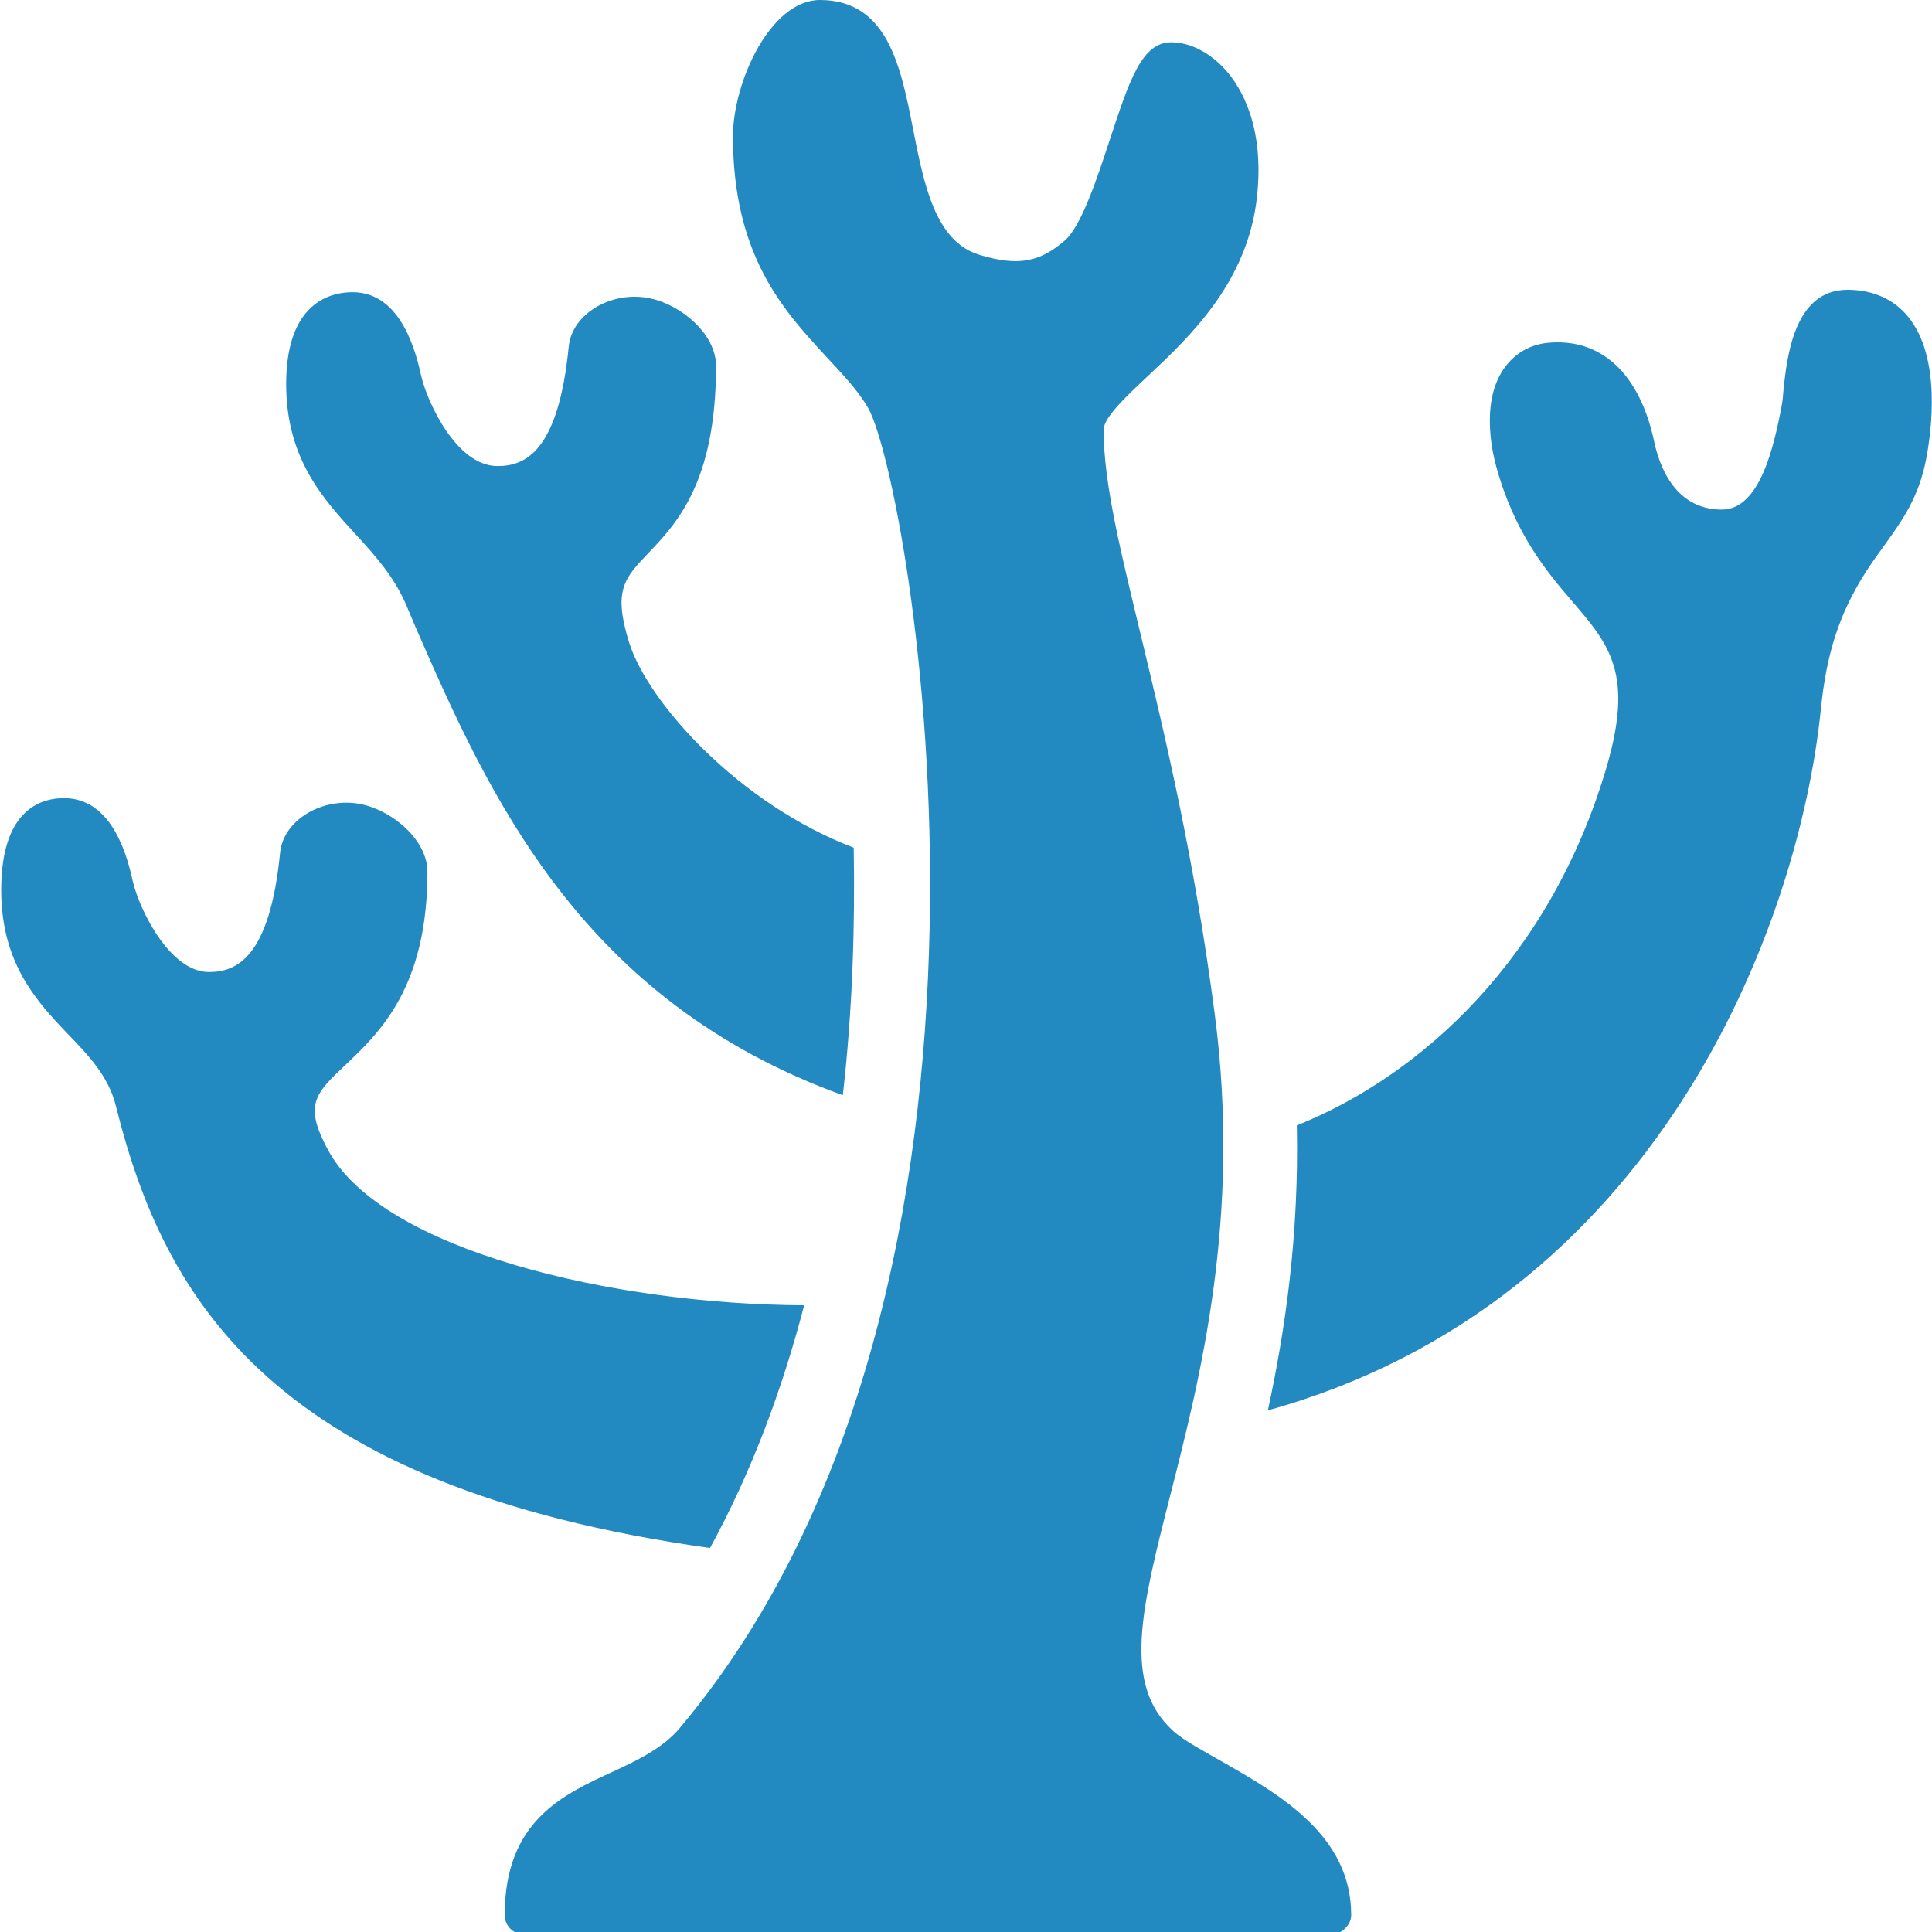 <svg xmlns="http://www.w3.org/2000/svg"  viewBox="0 0 50 50" width="100px" height="100px" fill="#2289C1"><path d="M 21.219 0 C 19.945 0 18.969 2.117 18.969 3.531 C 18.969 6.609 20.281 8.035 21.344 9.188 C 21.766 9.645 22.191 10.078 22.469 10.562 C 23.543 12.445 27.258 33.215 17.594 44.719 C 17.172 45.223 16.547 45.535 15.875 45.844 C 14.559 46.449 13.062 47.129 13.062 49.562 C 13.062 49.84 13.285 50.062 13.562 50.062 L 34.469 50.062 C 34.602 50.062 34.719 50 34.812 49.906 C 34.906 49.812 34.969 49.695 34.969 49.562 C 34.969 47.516 33.152 46.465 31.688 45.625 C 31.16 45.32 30.641 45.055 30.344 44.781 C 29.047 43.582 29.539 41.633 30.281 38.719 C 31.055 35.68 32.129 31.523 31.438 26.25 C 30.914 22.234 30.164 19.105 29.562 16.594 C 29.016 14.32 28.562 12.539 28.562 11.125 C 28.562 10.809 29.133 10.27 29.688 9.75 C 30.785 8.723 32.289 7.309 32.531 5.094 C 32.73 3.258 32.113 2.254 31.719 1.812 C 31.309 1.355 30.793 1.094 30.312 1.094 C 29.543 1.094 29.223 2.098 28.719 3.625 C 28.395 4.609 27.988 5.848 27.562 6.219 C 26.918 6.781 26.352 6.902 25.344 6.594 C 24.195 6.246 23.906 4.746 23.625 3.312 C 23.312 1.727 22.973 0 21.219 0 Z M 47.812 7.5 C 46.426 7.5 46.246 9.258 46.156 10.094 C 46.141 10.23 46.141 10.332 46.125 10.406 L 46.094 10.594 C 45.91 11.508 45.559 13.188 44.562 13.188 C 43.301 13.188 42.926 11.969 42.812 11.438 C 42.441 9.684 41.445 8.727 40.031 8.875 C 39.551 8.93 39.164 9.18 38.906 9.562 C 38.281 10.484 38.676 11.902 38.719 12.062 C 39.191 13.789 40.016 14.781 40.688 15.562 C 41.656 16.691 42.297 17.441 41.562 19.906 C 40.113 24.777 36.816 27.82 33.562 29.125 C 33.621 31.957 33.266 34.41 32.812 36.5 C 42.844 33.719 46.551 24.023 47.125 18.344 C 47.27 16.926 47.59 15.902 48.281 14.812 C 48.449 14.547 48.625 14.312 48.781 14.094 C 49.23 13.469 49.652 12.879 49.844 11.906 C 49.992 11.145 50.242 9.238 49.375 8.188 C 49 7.734 48.457 7.5 47.812 7.5 Z M 9.125 7.562 C 8.605 7.562 7.406 7.781 7.406 9.938 C 7.406 11.883 8.375 12.922 9.219 13.844 C 9.727 14.395 10.191 14.926 10.5 15.625 L 10.75 16.219 C 12.656 20.586 15.02 25.883 21.812 28.344 C 22.066 26.125 22.129 23.953 22.094 21.938 C 19.117 20.805 16.762 18.172 16.281 16.625 C 15.859 15.27 16.164 14.961 16.781 14.312 C 17.512 13.547 18.531 12.473 18.531 9.469 C 18.531 8.645 17.625 7.883 16.812 7.719 C 15.82 7.516 14.801 8.125 14.719 8.969 C 14.449 11.703 13.586 12.062 12.875 12.062 C 11.809 12.062 11.059 10.395 10.906 9.75 C 10.785 9.211 10.418 7.562 9.125 7.562 Z M 1.656 20.656 C 1.137 20.656 0.031 20.875 0.031 23.031 C 0.031 24.844 0.863 25.828 1.688 26.688 C 2.258 27.281 2.801 27.824 3 28.625 C 4.25 33.645 7.062 38.473 18.375 40.062 C 19.449 38.098 20.242 35.965 20.812 33.781 C 15.871 33.758 9.914 32.363 8.5 29.781 C 7.852 28.594 8.152 28.305 8.938 27.562 C 9.832 26.715 11.062 25.547 11.062 22.562 C 11.062 21.738 10.156 20.977 9.344 20.812 C 8.355 20.613 7.336 21.219 7.25 22.062 C 6.98 24.797 6.117 25.156 5.406 25.156 C 4.398 25.156 3.609 23.547 3.438 22.812 C 3.316 22.273 2.949 20.656 1.656 20.656 Z"/></svg>